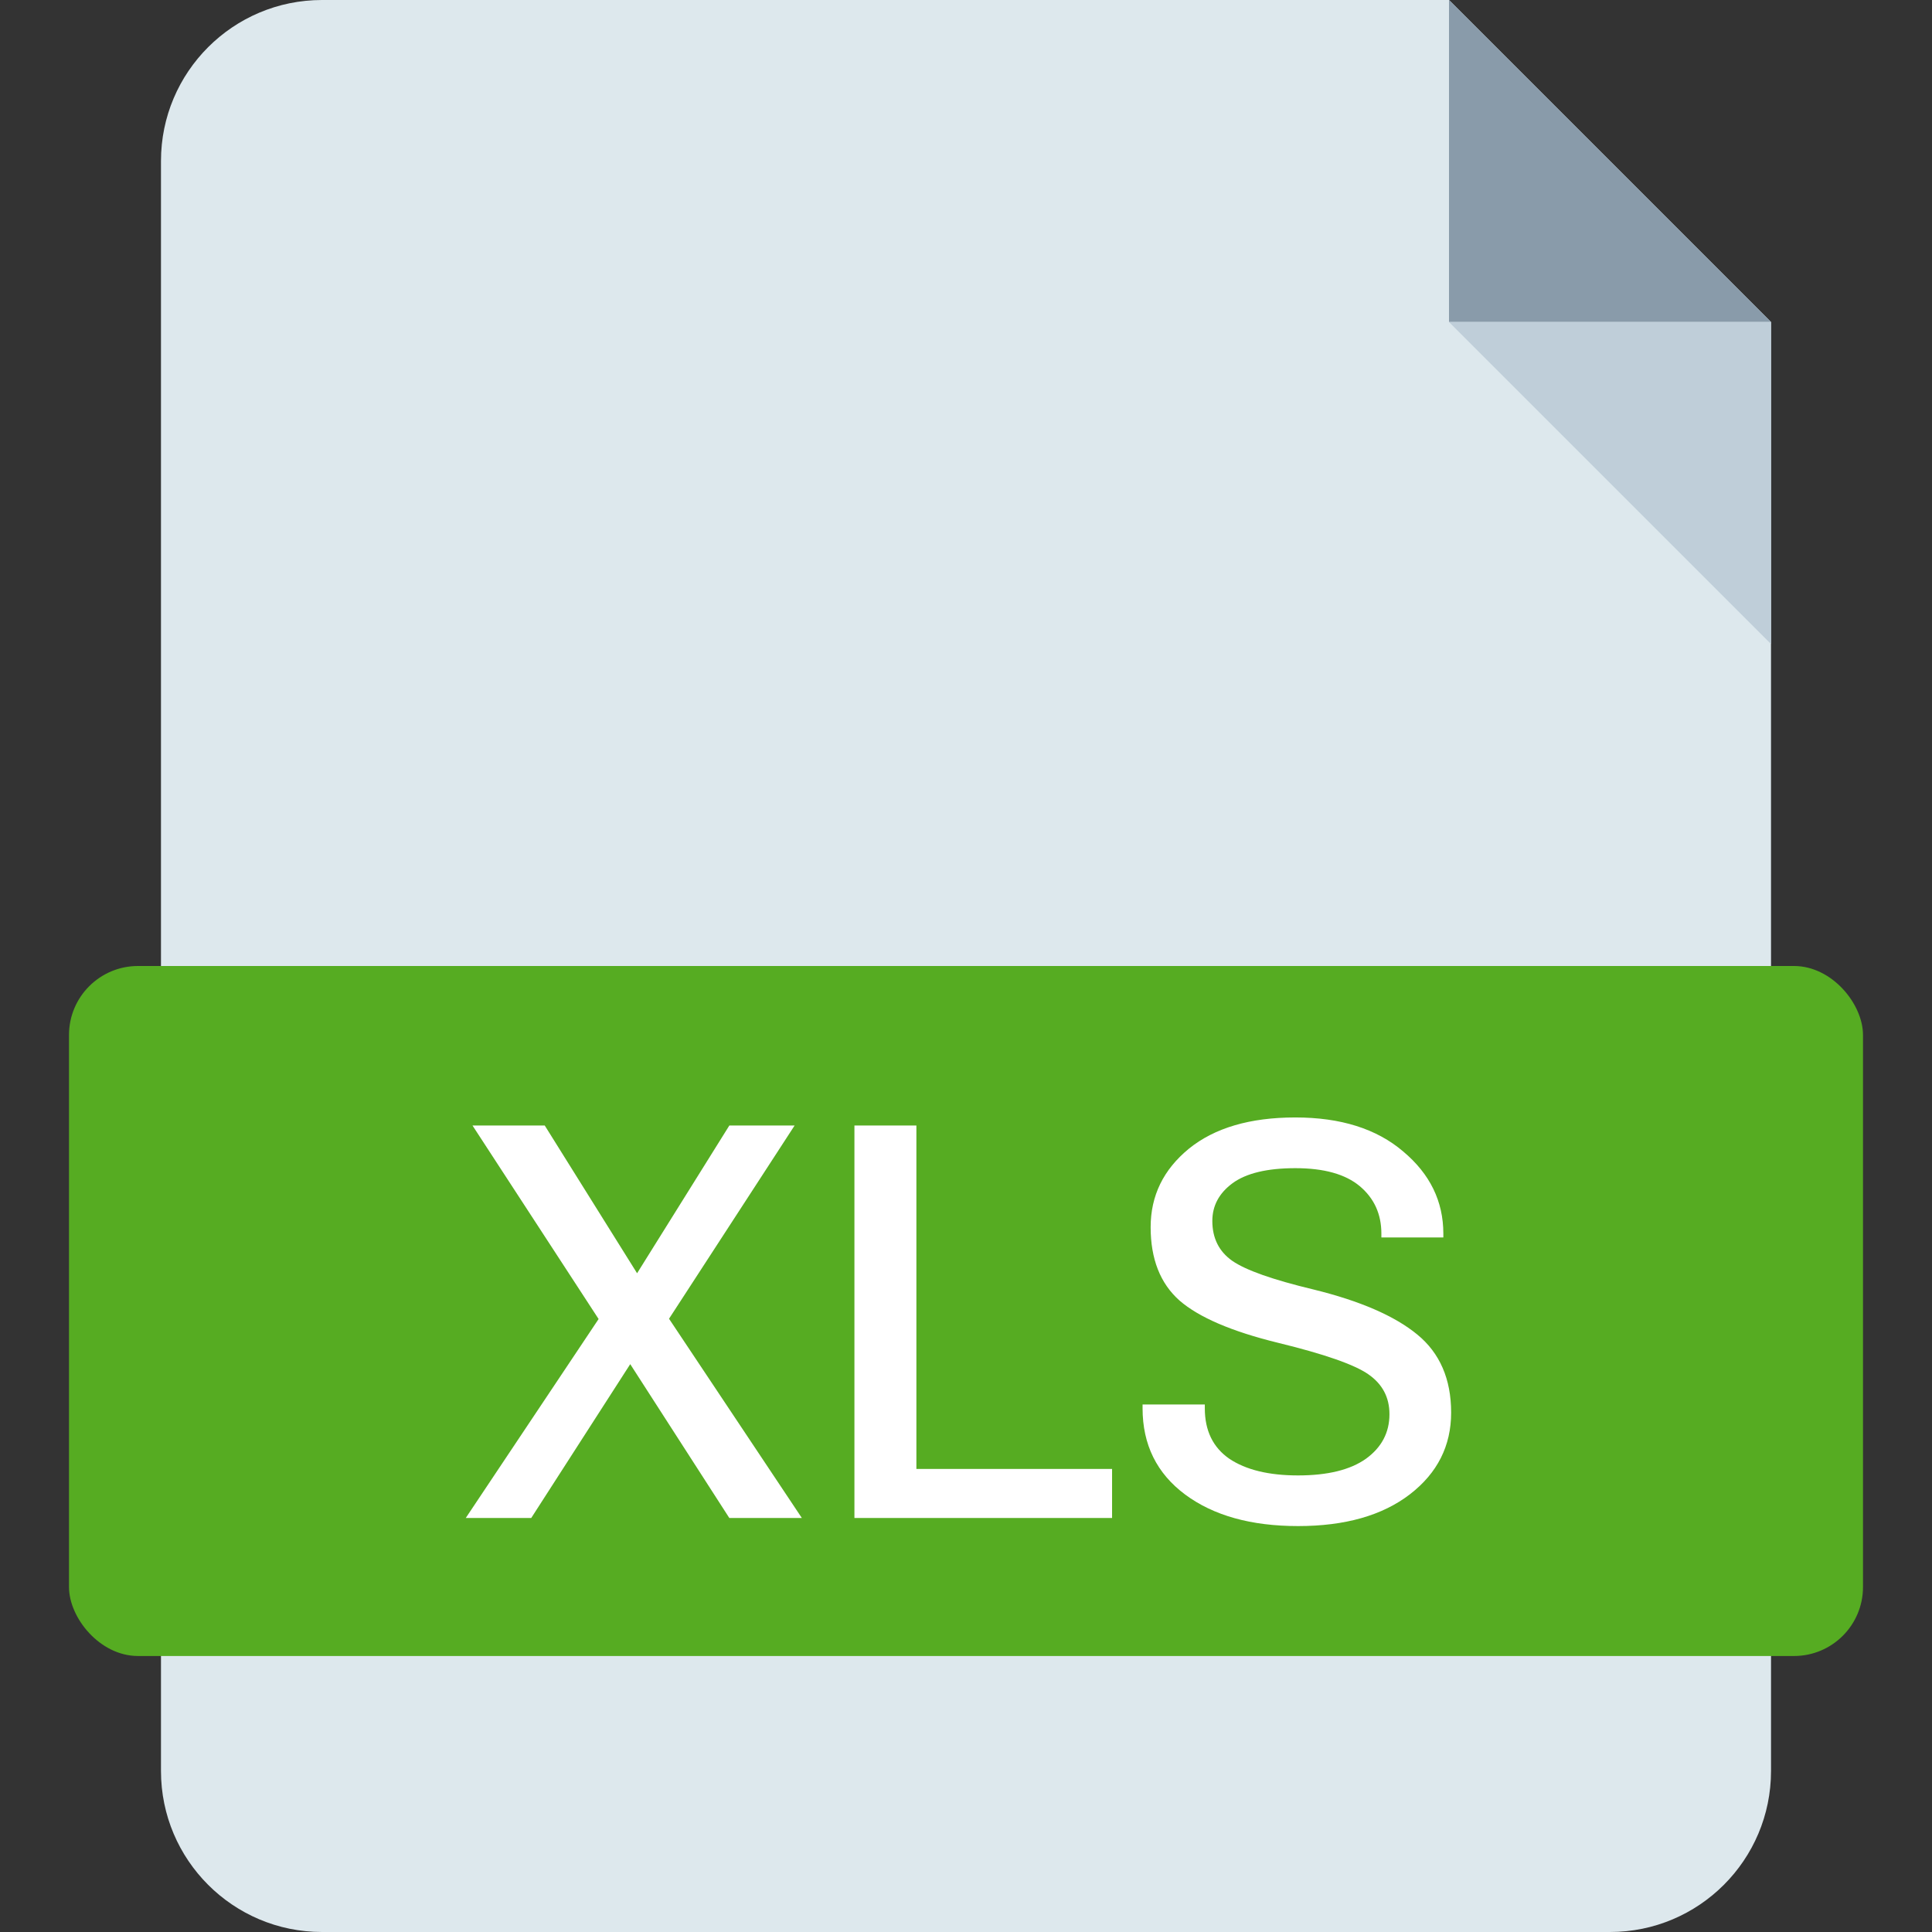 <svg width="28" height="28" viewBox="0 0 28 28" fill="none" xmlns="http://www.w3.org/2000/svg">
<rect x="0" y="0" width="28" height="28" fill="#333333" stroke="none"/>
<path fill-rule="evenodd" clip-rule="evenodd" d="M4.667 0C3.378 0 2.333 1.045 2.333 2.333V25.667C2.333 26.955 3.378 28 4.667 28H23.333C24.622 28 25.667 26.955 25.667 25.667V0H4.667ZM25.667 1.83582e-05V4.667L21 1.79503e-05L25.667 1.83582e-05Z" fill="#DDE8ED"/>
<path fill-rule="evenodd" clip-rule="evenodd" d="M21 0V4.667H25.667L21 0Z" fill="#899BAA"/>
<path fill-rule="evenodd" clip-rule="evenodd" d="M25.667 9.334V4.667H21L25.667 9.334Z" fill="#BFCED9"/>
<rect x="1" y="14" width="26" height="10" rx="1" fill="#56AC22"/>
<path d="M6.75 22H7.699L9.383 19.383H9.52L11.516 16.312H10.57L8.984 18.852H8.852L6.75 22ZM6.848 16.312L8.852 19.387H8.887L10.57 22H11.621L9.52 18.848H9.48L7.895 16.312H6.848ZM12.383 22H16.117V21.289H13.281V16.312H12.383V22ZM16.559 20.41C16.559 20.936 16.764 21.353 17.176 21.66C17.587 21.965 18.133 22.117 18.812 22.117C19.495 22.117 20.035 21.963 20.434 21.656C20.832 21.349 21.031 20.954 21.031 20.473C21.031 19.986 20.867 19.608 20.539 19.34C20.213 19.072 19.712 18.854 19.035 18.688C18.447 18.547 18.055 18.409 17.859 18.273C17.667 18.138 17.57 17.945 17.57 17.695C17.57 17.474 17.668 17.292 17.863 17.148C18.061 17.003 18.365 16.93 18.773 16.93C19.188 16.93 19.499 17.017 19.707 17.191C19.915 17.366 20.02 17.595 20.02 17.879V17.934H20.918V17.879C20.918 17.41 20.724 17.013 20.336 16.688C19.951 16.359 19.43 16.195 18.773 16.195C18.117 16.195 17.603 16.346 17.23 16.648C16.861 16.951 16.676 17.329 16.676 17.785C16.676 18.246 16.815 18.6 17.094 18.848C17.375 19.092 17.852 19.297 18.523 19.461C19.195 19.625 19.631 19.777 19.832 19.918C20.035 20.059 20.137 20.251 20.137 20.496C20.137 20.762 20.023 20.977 19.797 21.141C19.57 21.302 19.242 21.383 18.812 21.383C18.388 21.383 18.056 21.302 17.816 21.141C17.579 20.977 17.461 20.733 17.461 20.41V20.355H16.559V20.41Z" fill="white"/>
</svg>

